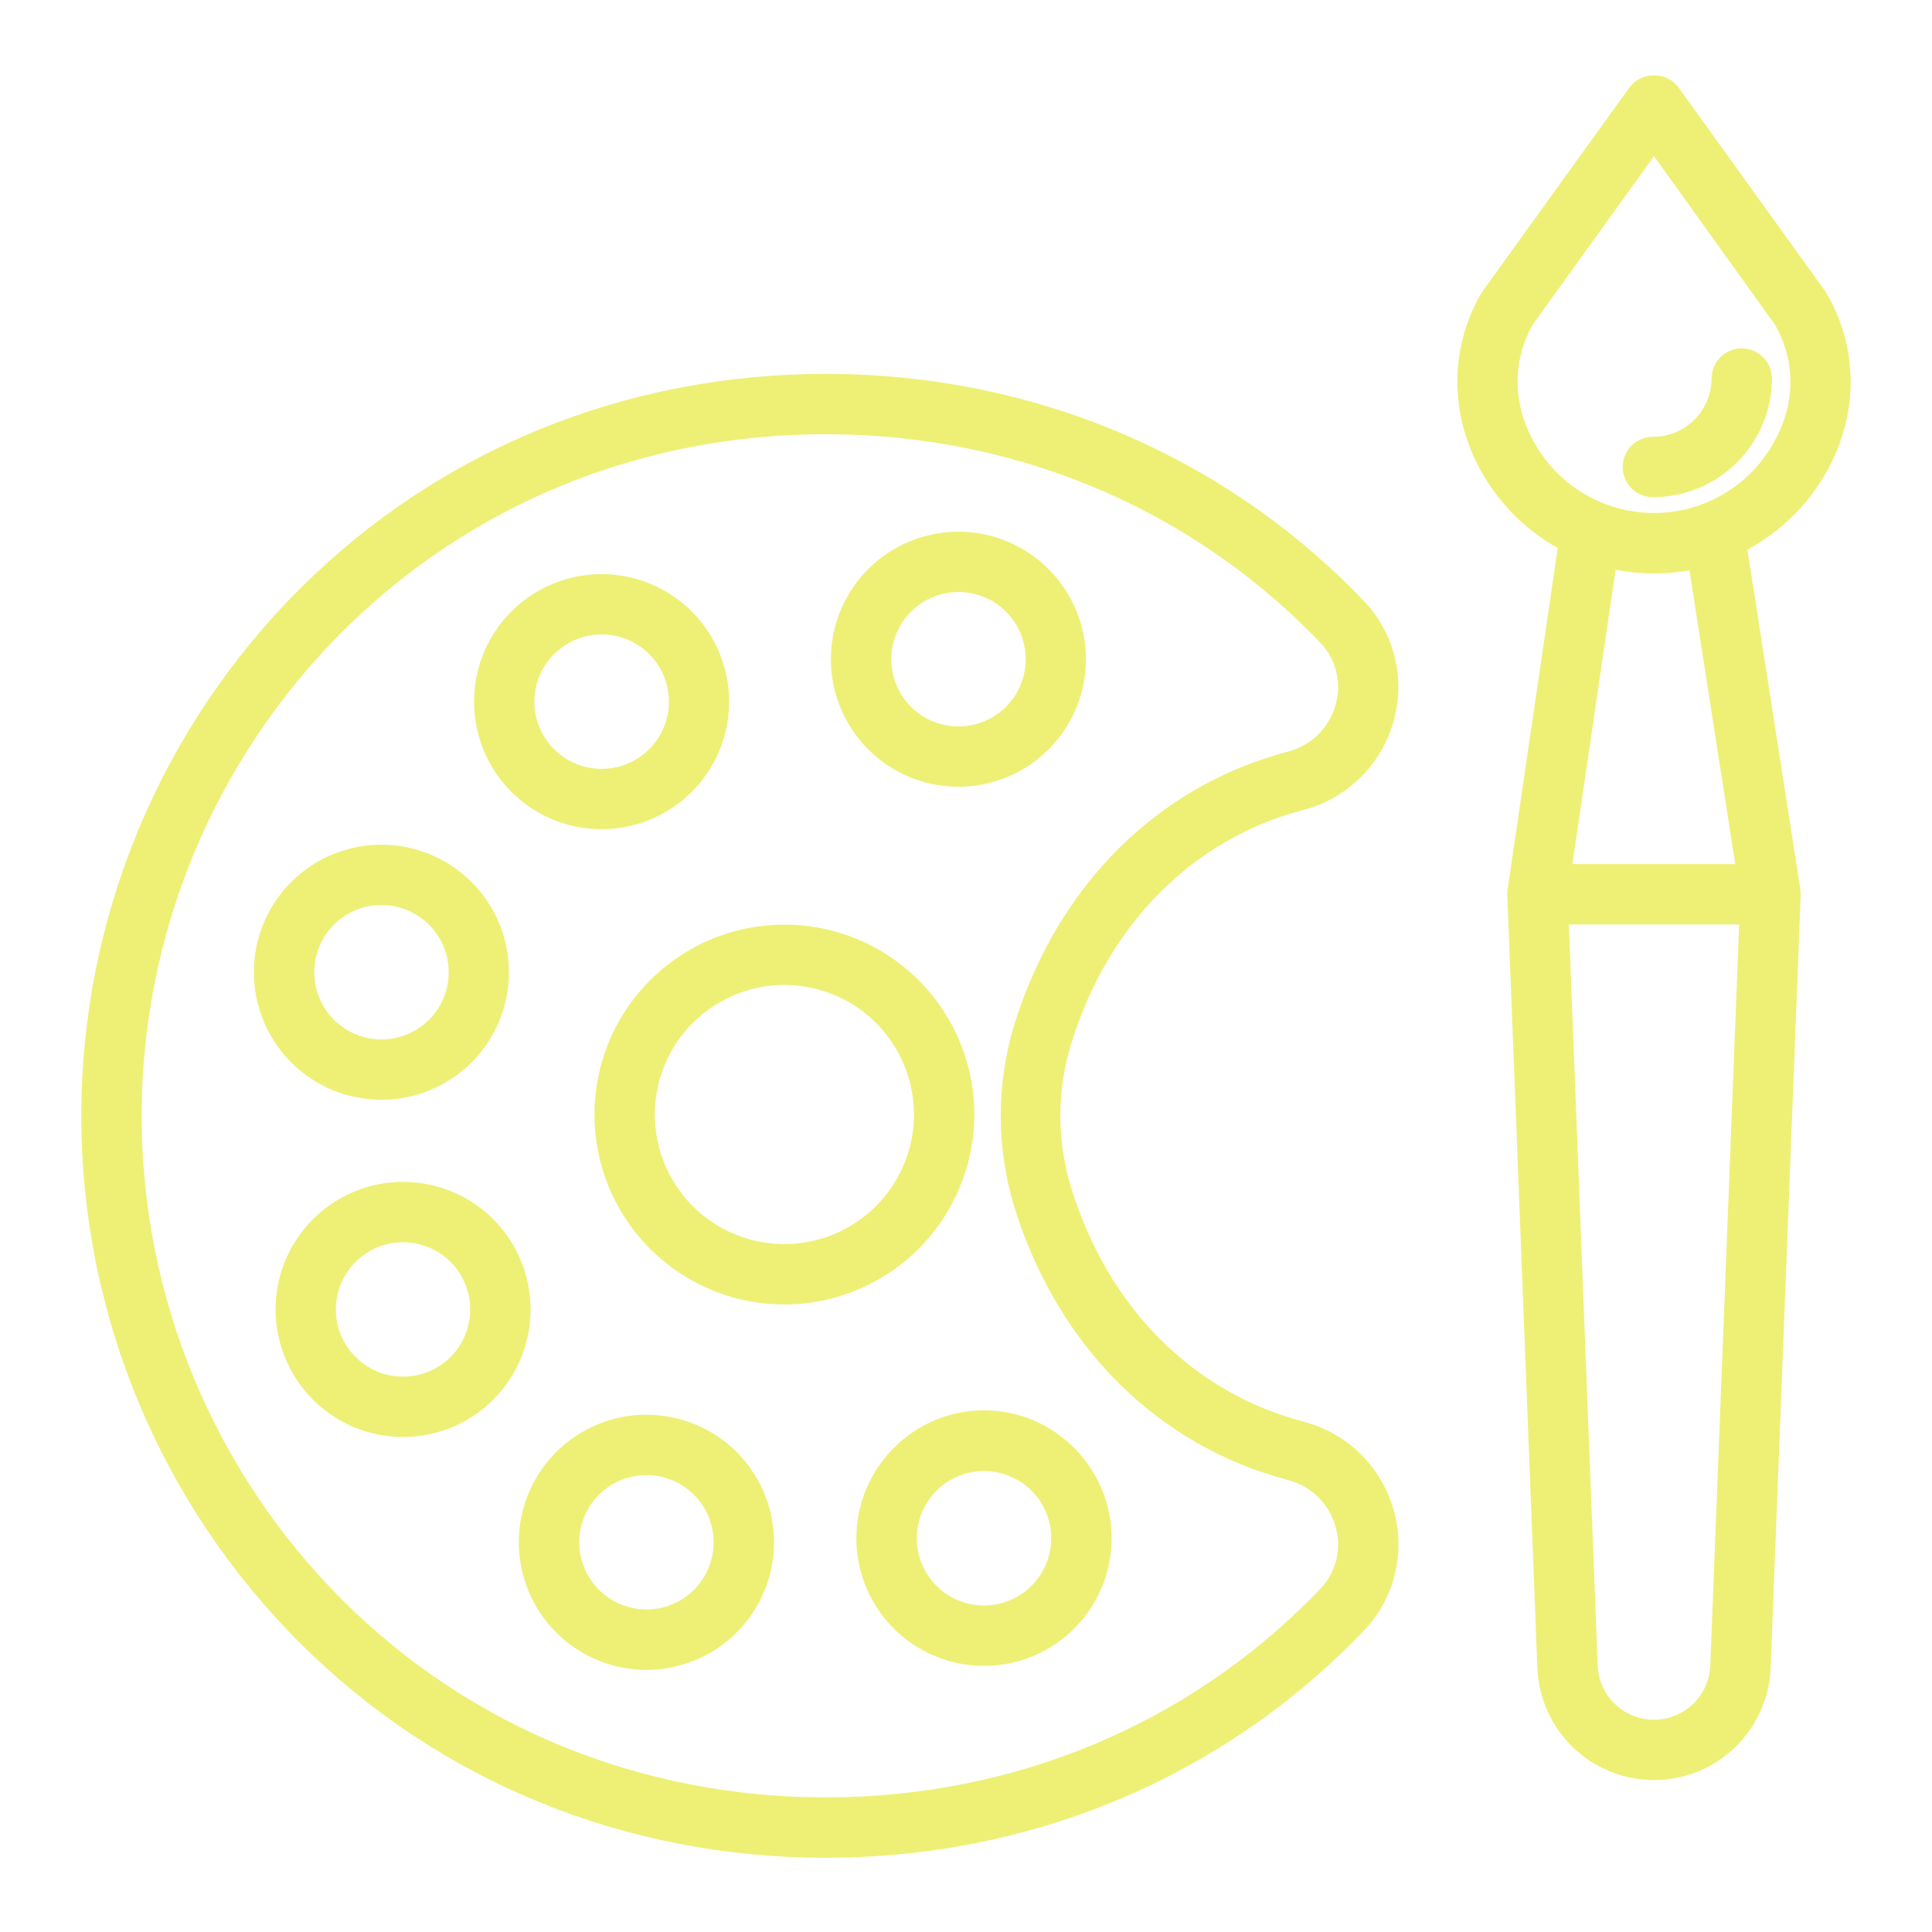 <svg width="512" height="512" viewBox="0 0 512 512" fill="none" xmlns="http://www.w3.org/2000/svg">
<path d="M483.642 77.092L444.825 23.172C444.076 22.161 443.095 21.346 441.965 20.794C440.835 20.242 439.588 19.969 438.331 20C437.074 19.969 435.829 20.24 434.699 20.791C433.569 21.341 432.588 22.155 431.838 23.164L393.017 77.018C392.868 77.211 392.728 77.411 392.599 77.618C383.999 92.367 384.099 110.245 392.846 125.477C397.6 133.742 404.5 140.568 412.815 145.234L399.531 235.734C399.46 236.221 399.434 236.713 399.452 237.204L407.418 442C407.726 449.991 411.118 457.552 416.88 463.097C422.643 468.641 430.329 471.738 438.326 471.738C446.323 471.738 454.009 468.641 459.772 463.097C465.534 457.552 468.926 449.991 469.234 442L477.2 237.2C477.22 236.684 477.19 236.167 477.11 235.656L463.074 145.656C471.751 140.971 478.948 133.955 483.853 125.4C492.563 110.2 492.636 92.371 484.045 77.711C483.92 77.5 483.786 77.292 483.642 77.092ZM453.242 441.427C453.083 445.276 451.442 448.915 448.663 451.583C445.884 454.251 442.181 455.742 438.328 455.744C434.476 455.745 430.771 454.258 427.99 451.592C425.208 448.927 423.564 445.289 423.402 441.44L415.764 245H460.889L453.242 441.427ZM459.861 229H416.706L428.15 150.983C434.609 152.247 441.246 152.301 447.725 151.143L459.861 229ZM469.97 117.446C466.814 123.056 462.223 127.726 456.668 130.977C451.113 134.228 444.793 135.944 438.357 135.948C431.92 135.952 425.598 134.245 420.039 131.001C414.479 127.757 409.882 123.094 406.719 117.488C400.831 107.242 400.663 95.769 406.24 85.953L438.317 41.381L470.417 86.104C475.979 95.833 475.821 107.236 469.97 117.446Z" fill="#EDF075"/>
<path d="M461.587 92.325C459.465 92.325 457.43 93.168 455.93 94.668C454.43 96.168 453.587 98.203 453.587 100.325C453.565 104.433 451.915 108.364 448.999 111.257C446.082 114.15 442.137 115.768 438.029 115.756C435.907 115.756 433.872 116.599 432.372 118.099C430.872 119.599 430.029 121.634 430.029 123.756C430.029 125.878 430.872 127.913 432.372 129.413C433.872 130.913 435.907 131.756 438.029 131.756C446.379 131.763 454.391 128.458 460.307 122.566C466.223 116.674 469.561 108.675 469.587 100.325C469.587 98.203 468.744 96.168 467.244 94.668C465.744 93.168 463.709 92.325 461.587 92.325ZM345.335 376.723C316.219 369.052 293.796 346.623 284 315.187C282.022 308.879 281.01 302.307 281 295.696C281.011 289.086 282.022 282.515 284 276.208C293.8 244.773 316.168 222.344 345.283 214.671C351.002 213.211 356.235 210.268 360.453 206.14C364.671 202.011 367.726 196.843 369.309 191.157C370.908 185.566 371.002 179.651 369.583 174.011C368.164 168.372 365.281 163.207 361.226 159.038C360.626 158.416 360.031 157.795 359.419 157.175C322.707 119.939 273.093 99.306 219.71 99.075H218.81C165.786 99.075 116.36 119.253 79.555 155.944C61.163 174.279 46.572 196.063 36.616 220.048C26.66 244.033 21.535 269.747 21.537 295.716C21.538 321.686 26.666 347.399 36.624 371.383C46.583 395.367 61.177 417.15 79.571 435.482C116.371 472.163 165.788 492.33 218.804 492.33C219.109 492.33 219.416 492.33 219.723 492.33C273.103 492.096 322.714 471.462 359.417 434.23C360.029 433.609 360.637 432.984 361.242 432.355C365.298 428.188 368.183 423.024 369.604 417.384C371.025 411.745 370.933 405.831 369.336 400.239C367.759 394.554 364.709 389.386 360.495 385.257C356.281 381.128 351.051 378.184 345.335 376.723ZM349.707 421.264C349.151 421.842 348.593 422.417 348.024 422.992C314.331 457.169 268.74 476.11 219.651 476.325C219.367 476.325 219.089 476.325 218.805 476.325C170.055 476.325 124.645 457.812 90.865 424.145C73.962 407.299 60.551 387.282 51.4 365.243C42.248 343.203 37.537 319.574 37.536 295.71C37.535 271.846 42.243 248.217 51.393 226.176C60.542 204.136 73.951 184.118 90.852 167.27C124.637 133.588 170.052 115.07 218.812 115.07H219.644C268.737 115.282 314.333 134.223 348.029 168.401C348.594 168.974 349.152 169.547 349.703 170.121C351.834 172.274 353.351 174.958 354.094 177.894C354.838 180.831 354.782 183.913 353.932 186.821C353.096 189.817 351.484 192.54 349.259 194.714C347.034 196.887 344.274 198.435 341.259 199.2C306.7 208.306 280.301 234.639 268.828 271.448C264.001 287.254 264.001 304.142 268.828 319.948C280.3 356.757 306.7 383.09 341.259 392.2C344.273 392.964 347.032 394.511 349.257 396.683C351.482 398.855 353.095 401.575 353.932 404.57C354.782 407.476 354.838 410.557 354.095 413.493C353.352 416.428 351.837 419.112 349.707 421.264Z" fill="#EDF075"/>
<path d="M236.854 383.74C232.124 388.47 228.903 394.496 227.598 401.056C226.293 407.617 226.963 414.417 229.522 420.597C232.082 426.777 236.417 432.059 241.979 435.775C247.54 439.491 254.079 441.475 260.768 441.475C267.457 441.475 273.996 439.491 279.558 435.775C285.119 432.059 289.454 426.777 292.014 420.597C294.573 414.417 295.243 407.617 293.938 401.056C292.633 394.496 289.412 388.47 284.682 383.74C281.556 380.573 277.833 378.059 273.728 376.342C269.623 374.626 265.217 373.743 260.768 373.743C256.319 373.743 251.913 374.626 247.808 376.342C243.703 378.059 239.98 380.573 236.854 383.74ZM273.367 420.254C270.452 423.168 266.617 424.982 262.515 425.385C258.412 425.789 254.297 424.758 250.87 422.467C247.443 420.177 244.916 416.769 243.72 412.825C242.524 408.88 242.732 404.643 244.31 400.835C245.887 397.027 248.737 393.883 252.372 391.94C256.007 389.997 260.204 389.375 264.247 390.179C268.289 390.984 271.928 393.165 274.543 396.351C277.158 399.538 278.587 403.532 278.587 407.654C278.585 412.38 276.707 416.911 273.367 420.254ZM130.717 323.1C125.988 318.377 119.966 315.162 113.41 313.861C106.855 312.56 100.061 313.231 93.887 315.791C87.713 318.35 82.436 322.682 78.724 328.24C75.012 333.797 73.031 340.331 73.031 347.014C73.031 353.697 75.012 360.231 78.724 365.788C82.436 371.346 87.713 375.678 93.887 378.237C100.061 380.797 106.855 381.468 113.41 380.167C119.966 378.866 125.988 375.651 130.717 370.928C137.05 364.581 140.607 355.98 140.607 347.014C140.607 338.048 137.05 329.447 130.717 323.1ZM119.4 359.618C116.909 362.107 113.735 363.801 110.281 364.487C106.826 365.173 103.246 364.819 99.993 363.471C96.74 362.122 93.959 359.839 92.003 356.911C90.047 353.982 89.003 350.54 89.003 347.018C89.003 343.496 90.047 340.054 92.003 337.125C93.959 334.197 96.74 331.914 99.993 330.565C103.246 329.217 106.826 328.863 110.281 329.549C113.735 330.235 116.909 331.929 119.4 334.418C122.737 337.762 124.611 342.294 124.611 347.018C124.611 351.742 122.737 356.274 119.4 359.618ZM101.094 291.45C108.913 291.444 116.489 288.728 122.53 283.763C128.571 278.798 132.704 271.892 134.224 264.222C135.745 256.552 134.559 248.592 130.868 241.698C127.178 234.804 121.212 229.403 113.986 226.415C106.76 223.427 98.721 223.037 91.24 225.311C83.758 227.585 77.297 232.382 72.956 238.886C68.615 245.39 66.664 253.198 67.434 260.979C68.204 268.761 71.648 276.034 77.18 281.561C80.318 284.703 84.047 287.194 88.15 288.891C92.254 290.588 96.653 291.458 101.094 291.45ZM88.494 245.05C90.986 242.558 94.161 240.861 97.618 240.173C101.074 239.486 104.657 239.839 107.913 241.187C111.169 242.536 113.952 244.82 115.91 247.75C117.868 250.681 118.913 254.126 118.913 257.65C118.913 261.174 117.868 264.619 115.91 267.55C113.952 270.48 111.169 272.764 107.913 274.113C104.657 275.461 101.074 275.814 97.618 275.127C94.161 274.439 90.986 272.742 88.494 270.25C85.156 266.906 83.282 262.374 83.282 257.648C83.282 252.923 85.156 248.391 88.494 245.047V245.05ZM159.449 219.743C167.268 219.737 174.844 217.021 180.885 212.056C186.926 207.091 191.059 200.185 192.579 192.515C194.1 184.845 192.914 176.885 189.223 169.991C185.533 163.097 179.567 157.696 172.341 154.708C165.115 151.72 157.076 151.33 149.595 153.604C142.113 155.878 135.652 160.675 131.311 167.179C126.97 173.683 125.019 181.491 125.789 189.272C126.559 197.054 130.003 204.327 135.535 209.854C138.673 212.996 142.402 215.487 146.505 217.184C150.609 218.881 155.008 219.751 159.449 219.743ZM146.849 173.343C149.341 170.851 152.516 169.154 155.973 168.466C159.429 167.779 163.012 168.132 166.268 169.48C169.524 170.829 172.307 173.113 174.265 176.043C176.223 178.974 177.268 182.419 177.268 185.943C177.268 189.467 176.223 192.912 174.265 195.843C172.307 198.773 169.524 201.057 166.268 202.406C163.012 203.754 159.429 204.107 155.973 203.42C152.516 202.732 149.341 201.035 146.849 198.543C145.187 196.892 143.868 194.929 142.968 192.766C142.068 190.603 141.604 188.284 141.604 185.941C141.604 183.599 142.068 181.279 142.968 179.117C143.869 176.954 145.188 174.991 146.85 173.34L146.849 173.343ZM254.01 208.5C261.828 208.494 269.402 205.778 275.441 200.814C281.481 195.85 285.613 188.945 287.133 181.277C288.653 173.608 287.467 165.65 283.778 158.757C280.088 151.865 274.123 146.465 266.899 143.477C259.675 140.49 251.638 140.099 244.158 142.372C236.678 144.645 230.217 149.441 225.877 155.944C221.536 162.446 219.585 170.252 220.354 178.032C221.123 185.811 224.566 193.084 230.096 198.61C233.235 201.752 236.963 204.243 241.067 205.94C245.17 207.637 249.569 208.507 254.01 208.5ZM241.41 162.1C243.902 159.608 247.077 157.912 250.533 157.224C253.989 156.537 257.572 156.89 260.828 158.239C264.083 159.587 266.866 161.871 268.824 164.801C270.782 167.731 271.826 171.176 271.826 174.7C271.826 178.224 270.782 181.669 268.824 184.599C266.866 187.529 264.083 189.813 260.828 191.161C257.572 192.51 253.989 192.863 250.533 192.176C247.077 191.488 243.902 189.792 241.41 187.3C239.755 185.645 238.442 183.681 237.547 181.519C236.651 179.357 236.19 177.04 236.19 174.7C236.19 172.36 236.651 170.043 237.547 167.881C238.442 165.719 239.755 163.755 241.41 162.1ZM147.392 384.8C142.662 389.53 139.442 395.556 138.137 402.116C136.832 408.676 137.502 415.476 140.061 421.655C142.621 427.835 146.956 433.117 152.517 436.833C158.079 440.549 164.617 442.532 171.306 442.532C177.995 442.532 184.533 440.549 190.095 436.833C195.656 433.117 199.991 427.835 202.551 421.655C205.11 415.476 205.78 408.676 204.475 402.116C203.17 395.556 199.95 389.53 195.22 384.8C188.873 378.467 180.272 374.91 171.306 374.91C162.34 374.91 153.739 378.467 147.392 384.8ZM183.905 421.314C181.413 423.803 178.24 425.498 174.785 426.184C171.331 426.87 167.75 426.516 164.497 425.168C161.243 423.819 158.462 421.536 156.506 418.608C154.55 415.679 153.505 412.236 153.505 408.714C153.505 405.192 154.55 401.749 156.506 398.82C158.462 395.892 161.243 393.609 164.497 392.26C167.75 390.912 171.331 390.558 174.785 391.244C178.24 391.93 181.413 393.625 183.905 396.114C187.241 399.458 189.115 403.989 189.115 408.713C189.115 413.437 187.241 417.968 183.905 421.312V421.314ZM258.205 295.365C258.205 285.41 255.253 275.678 249.722 267.401C244.191 259.124 236.33 252.673 227.132 248.863C217.935 245.054 207.814 244.057 198.051 245.999C188.287 247.942 179.318 252.735 172.279 259.775C165.24 266.814 160.446 275.783 158.504 285.547C156.562 295.31 157.559 305.431 161.369 314.628C165.178 323.825 171.63 331.687 179.907 337.217C188.184 342.748 197.916 345.7 207.871 345.7C221.216 345.685 234.01 340.377 243.446 330.94C252.882 321.504 258.19 308.71 258.205 295.365ZM207.871 329.7C201.08 329.7 194.442 327.686 188.796 323.914C183.15 320.141 178.749 314.779 176.15 308.505C173.552 302.231 172.872 295.328 174.197 288.667C175.522 282.007 178.792 275.889 183.594 271.088C188.395 266.286 194.513 263.016 201.173 261.692C207.834 260.367 214.737 261.047 221.011 263.646C227.284 266.245 232.647 270.645 236.419 276.292C240.192 281.938 242.205 288.576 242.205 295.367C242.195 304.47 238.574 313.197 232.137 319.633C225.701 326.07 216.974 329.69 207.871 329.7Z" fill="#EDF075"/>
</svg>

